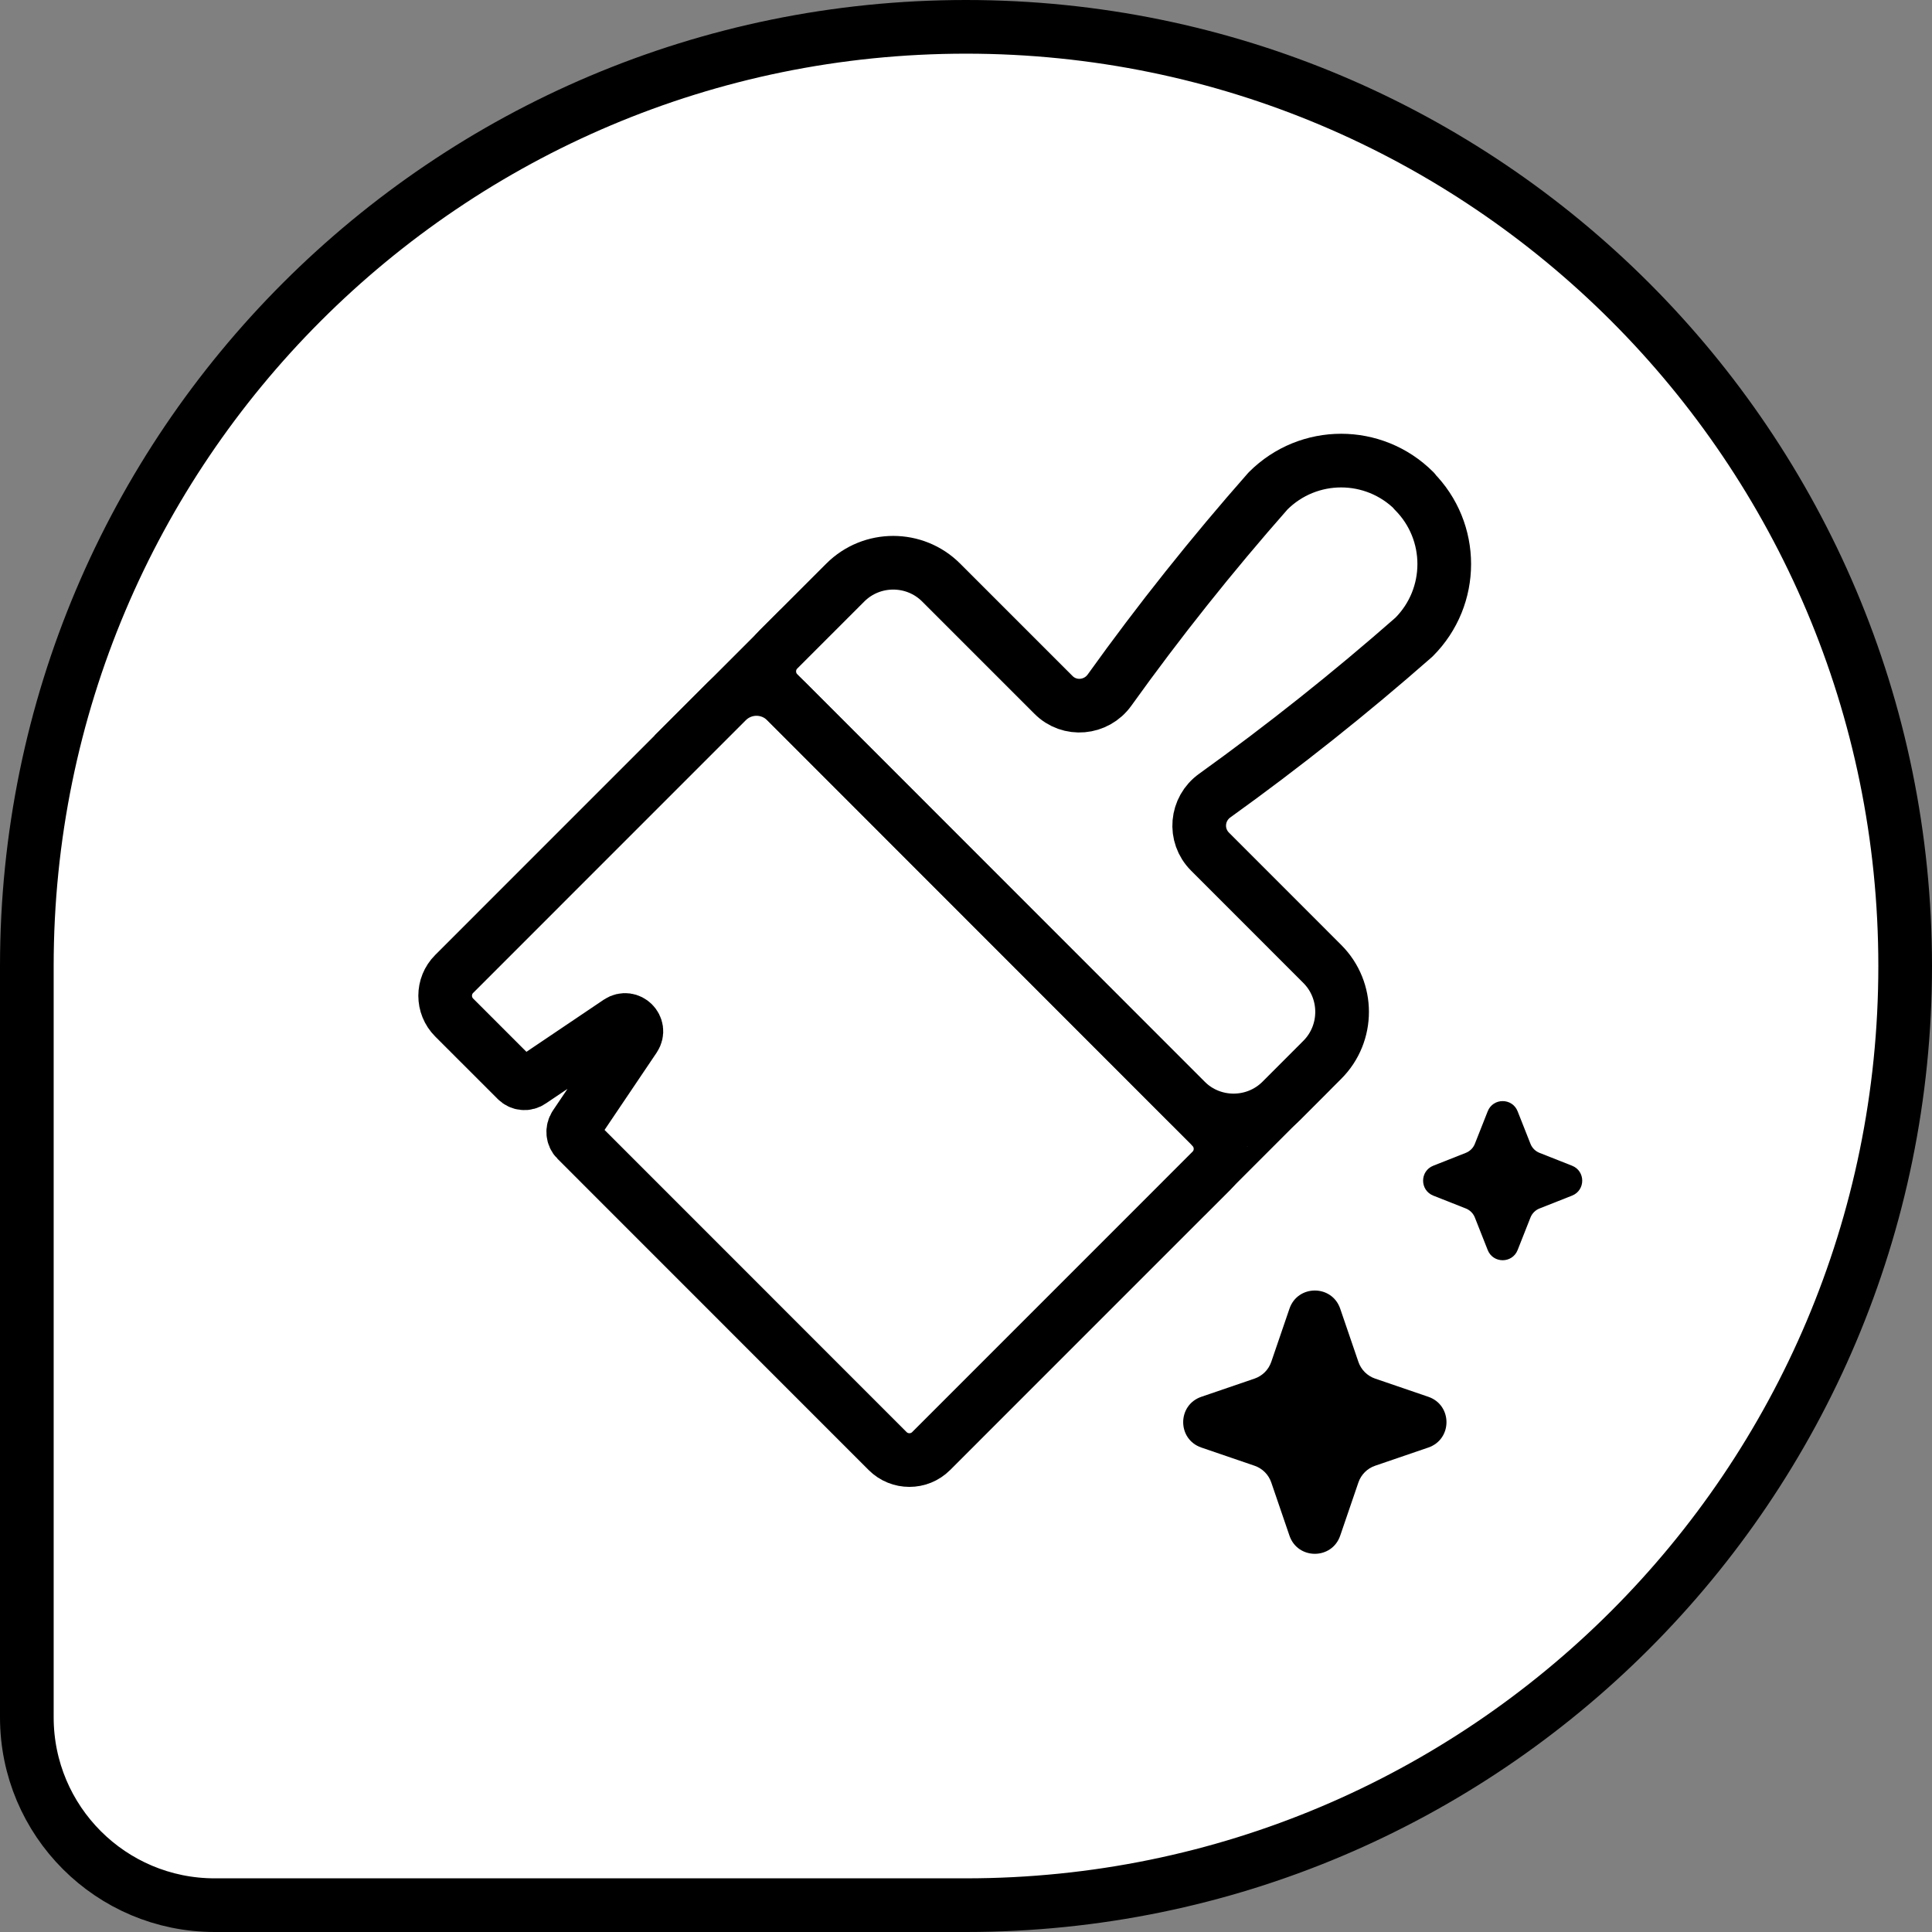 <svg width="36" height="36" viewBox="0 0 36 36" fill="none" xmlns="http://www.w3.org/2000/svg">
<rect x="0" y="0" width="36" height="36" fill="#808080" stroke="none"/>
<g clip-path="url(#clip0_3055_122)">
<path d="M0.5 18C0.5 8.335 8.335 0.5 18 0.5C27.665 0.5 35.5 8.335 35.5 18C35.5 27.665 27.665 35.5 18 35.5H4C2.067 35.5 0.5 33.933 0.5 32V18Z" fill="white" stroke="black"/>
<path d="M24.027 24.386C24.181 23.934 24.819 23.934 24.973 24.386L25.312 25.377C25.362 25.523 25.477 25.638 25.623 25.688L26.614 26.027C27.066 26.181 27.066 26.819 26.614 26.973L25.623 27.312C25.477 27.362 25.362 27.477 25.312 27.623L24.973 28.614C24.819 29.066 24.181 29.066 24.027 28.614L23.688 27.623C23.638 27.477 23.523 27.362 23.377 27.312L22.386 26.973C21.934 26.819 21.934 26.181 22.386 26.027L23.377 25.688C23.523 25.638 23.638 25.523 23.688 25.377L24.027 24.386Z" fill="black"/>
<path d="M27.721 20.708C27.821 20.454 28.179 20.454 28.279 20.708L28.518 21.313C28.548 21.39 28.61 21.452 28.687 21.482L29.292 21.721C29.546 21.821 29.546 22.179 29.292 22.279L28.687 22.518C28.61 22.548 28.548 22.61 28.518 22.687L28.279 23.292C28.179 23.546 27.821 23.546 27.721 23.292L27.482 22.687C27.452 22.61 27.39 22.548 27.313 22.518L26.708 22.279C26.454 22.179 26.454 21.821 26.708 21.721L27.313 21.482C27.39 21.452 27.452 21.39 27.482 21.313L27.721 20.708Z" fill="black"/>
<g clip-path="url(#clip1_3055_122)">
<g clip-path="url(#clip2_3055_122)">
<path d="M26.353 9.148C25.599 8.394 24.381 8.394 23.628 9.148C22.582 10.335 21.597 11.571 20.675 12.858C20.427 13.205 19.928 13.25 19.629 12.947L17.537 10.855C17.045 10.363 16.243 10.363 15.751 10.855L14.502 12.104C14.278 12.328 14.278 12.693 14.502 12.916L22.093 20.509C22.585 21.001 23.387 21.001 23.879 20.509L24.639 19.748C25.131 19.256 25.131 18.454 24.639 17.962L22.547 15.869C22.244 15.566 22.289 15.071 22.637 14.823C23.92 13.901 25.159 12.916 26.346 11.873C27.1 11.12 27.1 9.901 26.346 9.148H26.353Z" stroke="black" stroke-miterlimit="10" stroke-linejoin="round"/>
<path d="M22.578 21.001L14.65 13.068C14.344 12.761 13.848 12.761 13.542 13.068L8.463 18.148C8.239 18.372 8.239 18.736 8.463 18.96L9.626 20.123C9.698 20.196 9.808 20.206 9.891 20.147L11.529 19.043C11.722 18.915 11.949 19.142 11.821 19.335L10.717 20.973C10.662 21.056 10.672 21.17 10.741 21.238L16.539 27.038C16.763 27.262 17.128 27.262 17.351 27.038L22.575 21.813C22.799 21.59 22.799 21.225 22.575 21.001H22.578Z" stroke="black" stroke-miterlimit="10" stroke-linejoin="round"/>
<path d="M14.543 11.36L12.199 13.704L12.442 13.947L14.786 11.603L14.543 11.36Z" fill="black"/>
<path d="M24.544 20.058L22.201 22.401L22.445 22.645L24.788 20.301L24.544 20.058Z" fill="black"/>
</g>
</g>
</g>
<defs>
<clipPath id="clip0_3055_122">
<rect width="36" height="36" fill="white"/>
</clipPath>
<clipPath id="clip1_3055_122">
<rect width="24" height="24" fill="white" transform="translate(6 6)"/>
</clipPath>
<clipPath id="clip2_3055_122">
<rect width="20" height="20" fill="white" transform="translate(7.605 7.895)"/>
</clipPath>
</defs>
</svg>
